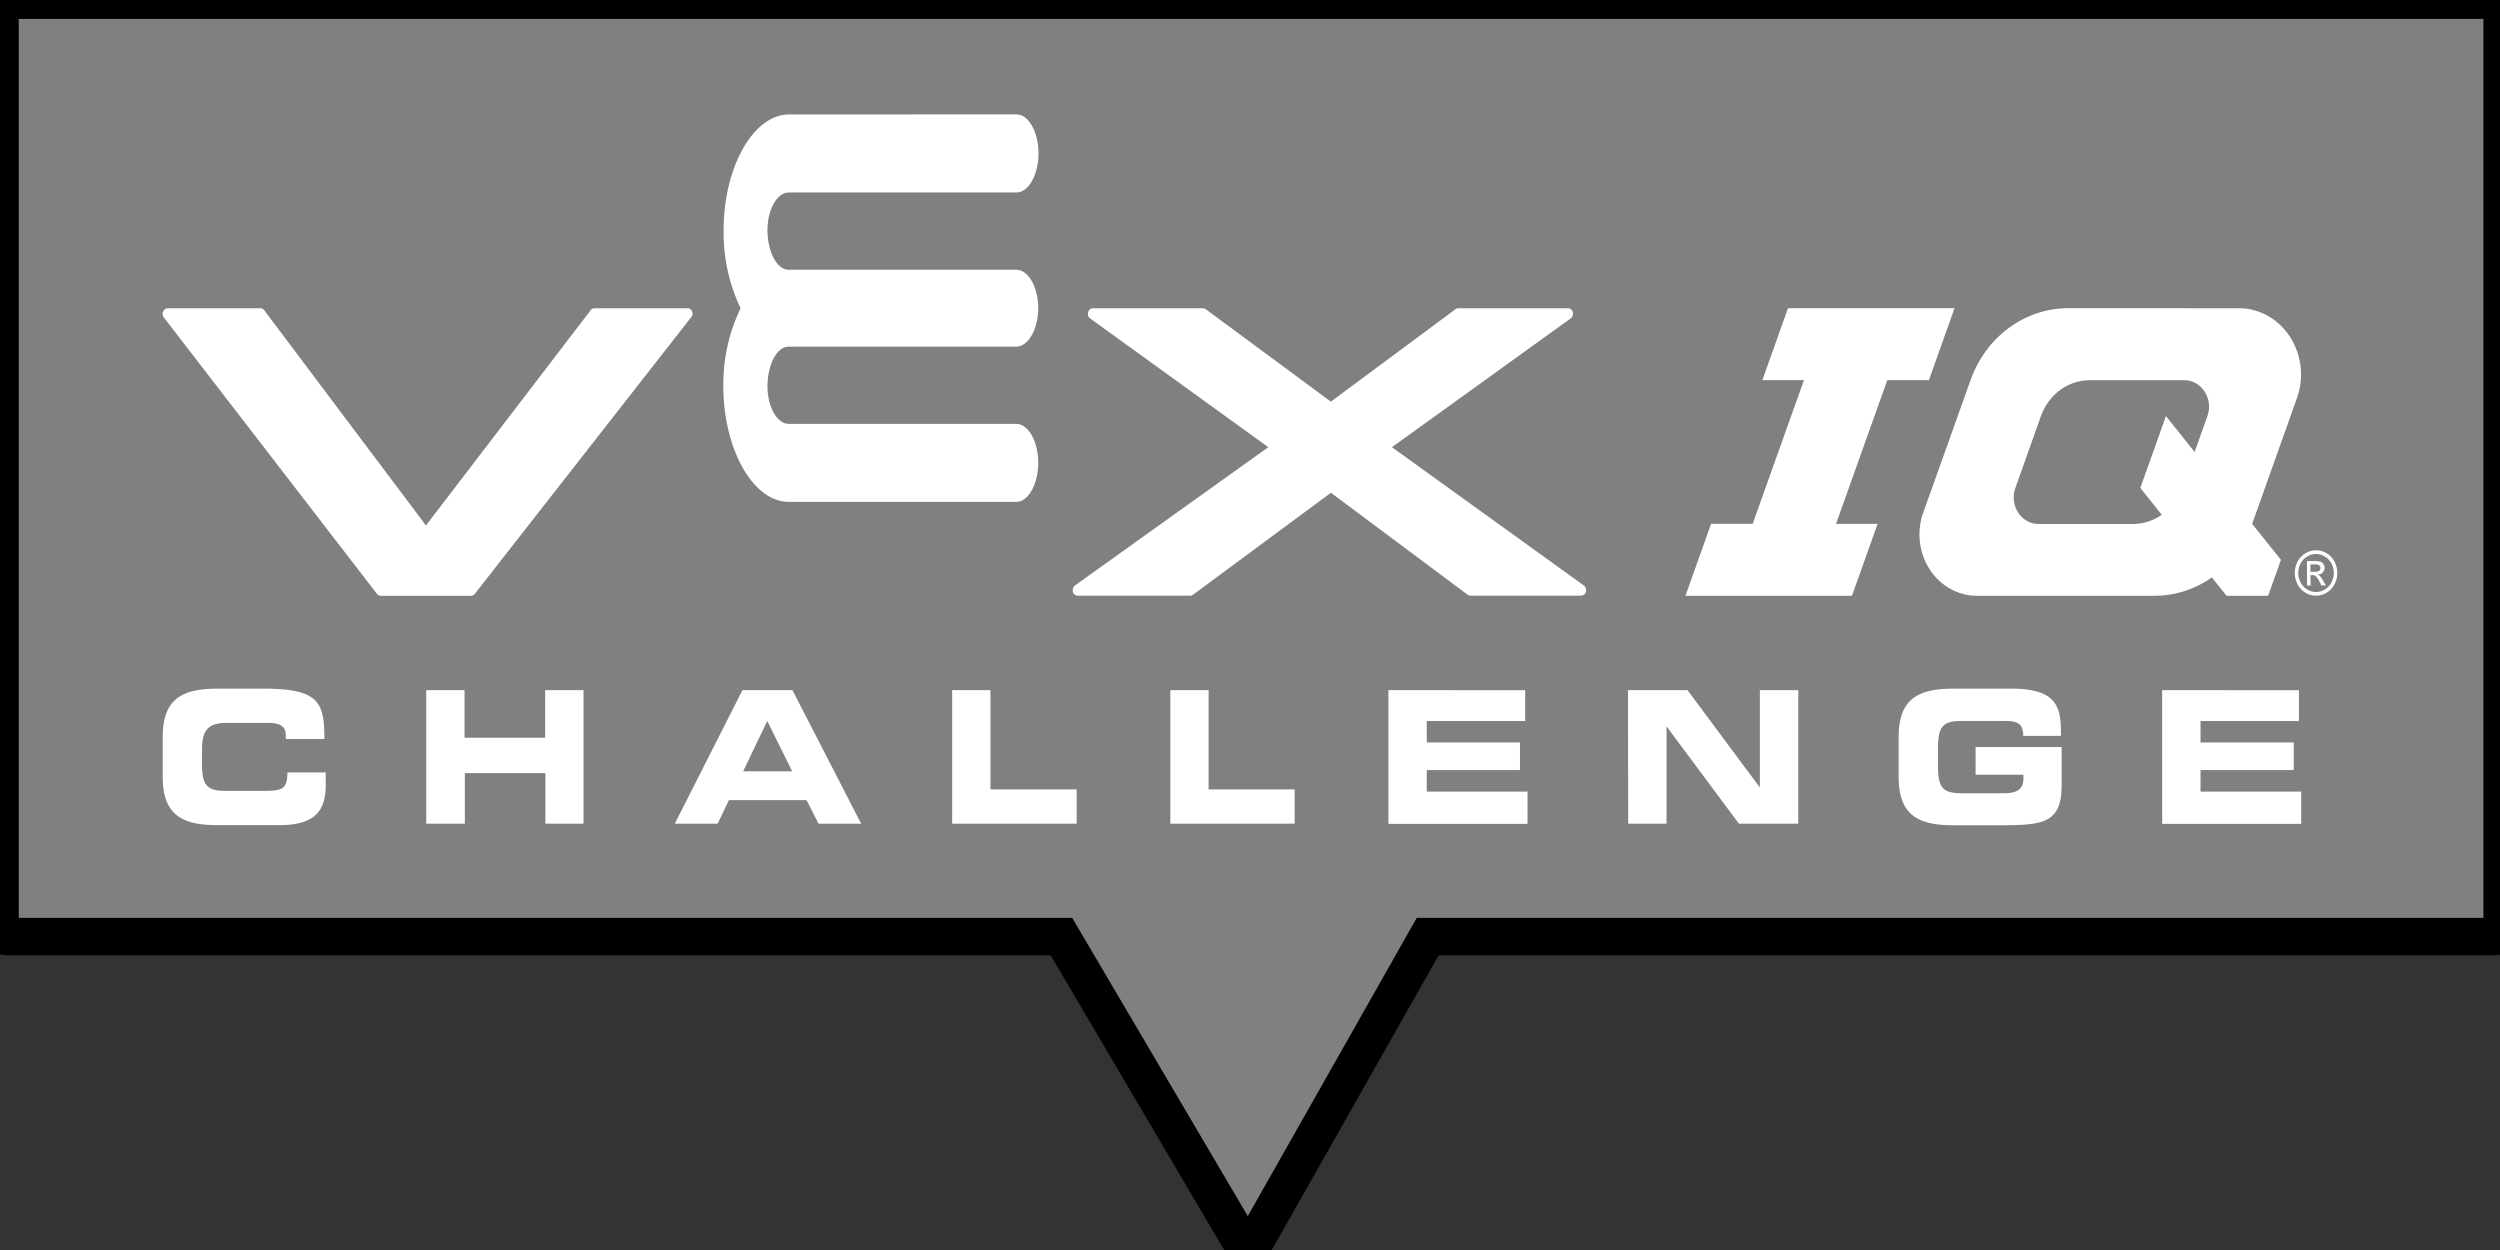 <?xml version="1.0" encoding="UTF-8" standalone="no"?>
<!-- Created with Inkscape (http://www.inkscape.org/) -->

<svg
   width="200"
   height="100"
   viewBox="0 0 52.917 26.458"
   version="1.1"
   id="svg151"
   sodipodi:docname="hosting.svg"
   inkscape:version="1.2 (dc2aedaf03, 2022-05-15)"
   xmlns:inkscape="http://www.inkscape.org/namespaces/inkscape"
   xmlns:sodipodi="http://sodipodi.sourceforge.net/DTD/sodipodi-0.dtd"
   xmlns="http://www.w3.org/2000/svg"
   xmlns:svg="http://www.w3.org/2000/svg">
  <rect x="0" y="0" width="52.917" height="26.458" fill="#333333" stroke="none"/>
  <sodipodi:namedview
     id="namedview173"
     pagecolor="#505050"
     bordercolor="#ffffff"
     borderopacity="1"
     inkscape:showpageshadow="0"
     inkscape:pageopacity="0"
     inkscape:pagecheckerboard="1"
     inkscape:deskcolor="#505050"
     inkscape:document-units="px"
     showgrid="false"
     inkscape:zoom="8"
     inkscape:cx="79.875"
     inkscape:cy="59.875"
     inkscape:window-width="3840"
     inkscape:window-height="2066"
     inkscape:window-x="3829"
     inkscape:window-y="-11"
     inkscape:window-maximized="1"
     inkscape:current-layer="layer1"
     showguides="true">
    <sodipodi:guide
       position="199.419,-26.413"
       orientation="1,0"
       id="guide808"
       inkscape:locked="false" />
    <sodipodi:guide
       position="101.129,-73.251"
       orientation="0,-1"
       id="guide810"
       inkscape:locked="false" />
    <sodipodi:guide
       position="26.408,23.134"
       orientation="1,0"
       id="guide5993"
       inkscape:locked="false" />
    <sodipodi:guide
       position="30.493,6.615"
       orientation="0,-1"
       id="guide6721"
       inkscape:locked="false" />
    <sodipodi:guide
       position="3.44,21.224"
       orientation="1,0"
       id="guide6834"
       inkscape:locked="false" />
    <sodipodi:guide
       position="49.478,21.005"
       orientation="1,0"
       id="guide6836"
       inkscape:locked="false" />
    <sodipodi:guide
       position="-1.422,8.963"
       orientation="0,-1"
       id="guide6838"
       inkscape:locked="false" />
    <sodipodi:guide
       position="-2.844,24.044"
       orientation="0,-1"
       id="guide6840"
       inkscape:locked="false" />
  </sodipodi:namedview>
  <defs
     id="defs148" />
  <g
     id="layer1"
     transform="matrix(1.062,0,0,1.135,0.466,-18.533)">
    <path
       id="path6830"
       style="fill:#808080;stroke-width:0.794;stroke:#000000;stroke-opacity:1;stroke-dasharray:none"
       inkscape:transform-center-x="0.031363358"
       inkscape:transform-center-y="1.8389731"
       d="M 0.147,1.066 C 0.066,1.066 0,1.132 0,1.214 v 19.527 c 0,0.082 0.066,0.148 0.147,0.148 H 22.458 l 0.671,1.14 3.279,5.571 3.185,-5.625 0.615,-1.086 H 52.795 c 0.082,0 0.147,-0.066 0.147,-0.148 V 1.214 c 0,-0.082 -0.066,-0.147 -0.147,-0.147 z"
       transform="matrix(0.942,0,0,0.881,-0.439,15.392)"
       inkscape:label="Background" />
    <path
       id="polygon24"
       style="display:inline;fill:#ffffff;stroke-width:0.1"
       class="cls-1"
       inkscape:label="Text"
       d="m 15.289,18.463 c -0.717,0 -1.305,0.986 -1.305,2.159 a 3.09,3.088 0 0 0 0.338,1.454 v 0.002 a 3.093,3.091 0 0 0 -0.344,1.451 c 0,1.174 0.59,2.159 1.305,2.159 h 4.532 c 0.239,0 0.439,-0.328 0.439,-0.728 0,-0.399 -0.198,-0.727 -0.439,-0.727 h -4.532 c -0.241,0 -0.425,-0.327 -0.425,-0.702 0,-0.375 0.17,-0.738 0.425,-0.738 h 4.532 c 0.239,0 0.439,-0.324 0.439,-0.718 0,-0.393 -0.198,-0.716 -0.439,-0.716 h -4.532 c -0.255,0 -0.425,-0.365 -0.425,-0.739 0,-0.374 0.184,-0.702 0.425,-0.702 h 4.537 c 0.239,0 0.44,-0.33 0.44,-0.728 0,-0.398 -0.198,-0.728 -0.44,-0.728 z M 35.198,22.076 34.687,23.417 h 0.829 l -1.022,2.68 H 33.665 L 33.154,27.439 h 3.319 l 0.511,-1.341 h -0.829 l 1.022,-2.68 h 0.829 l 0.511,-1.342 z m 5.585,0 a 2.083,2.081 0 0 0 -1.947,1.342 l -0.943,2.471 a 1.144,1.144 0 0 0 1.069,1.55 h 3.54 a 2.077,2.075 0 0 0 1.144,-0.342 l 0.292,0.342 h 0.829 l 0.256,-0.67 -0.574,-0.671 0.892,-2.343 a 1.237,1.236 0 0 0 -1.153,-1.678 z m -37.874,0.001 a 0.105,0.105 0 0 0 -0.095,0.06 0.1,0.1 0 0 0 0.014,0.113 l 4.245,5.152 a 0.106,0.106 0 0 0 0.082,0.038 h 1.79 a 0.106,0.106 0 0 0 0.081,-0.038 l 4.306,-5.152 a 0.1,0.1 0 0 0 -0.081,-0.173 h -1.839 a 0.1,0.1 0 0 0 -0.08,0.039 L 8.051,26.128 4.829,22.116 a 0.107,0.107 0 0 0 -0.083,-0.039 z m 18.441,0 a 0.1,0.1 0 0 0 -0.101,0.074 0.112,0.112 0 0 0 -0.005,0.031 0.1,0.1 0 0 0 0.047,0.086 l 3.549,2.4 -3.851,2.577 a 0.106,0.106 0 0 0 -0.046,0.087 0.1,0.1 0 0 0 0,0.03 0.1,0.1 0 0 0 0.101,0.075 h 2.239 a 0.1,0.1 0 0 0 0.059,-0.019 l 2.746,-1.9 2.723,1.9 a 0.1,0.1 0 0 0 0.06,0.019 h 2.201 a 0.106,0.106 0 0 0 0.101,-0.074 0.11,0.11 0 0 0 0,-0.031 0.1,0.1 0 0 0 -0.046,-0.086 l -3.823,-2.578 3.561,-2.4 a 0.1,0.1 0 0 0 0.046,-0.086 0.166,0.166 0 0 0 0,-0.031 0.105,0.105 0 0 0 -0.101,-0.074 h -2.182 a 0.1,0.1 0 0 0 -0.059,0.019 L 26.087,23.819 23.595,22.096 a 0.109,0.109 0 0 0 -0.06,-0.019 z m 19.863,1.342 h 1.882 a 0.494,0.494 0 0 1 0.462,0.67 l -0.255,0.668 -0.571,-0.67 -0.511,1.34 0.427,0.502 a 1.044,1.043 0 0 1 -0.572,0.171 h -1.884 A 0.495,0.495 0 0 1 39.729,25.43 l 0.51,-1.342 a 1.043,1.042 0 0 1 0.974,-0.669 z m 4.467,3.174 a 0.428,0.427 0 0 0 -0.165,0.052 0.391,0.39 0 0 0 -0.159,0.156 0.433,0.432 0 0 0 -0.057,0.214 0.42,0.419 0 0 0 0.056,0.21 0.388,0.388 0 0 0 0.157,0.157 0.424,0.423 0 0 0 0.421,0 0.388,0.388 0 0 0 0.157,-0.157 0.42,0.419 0 0 0 0.056,-0.21 0.432,0.431 0 0 0 -0.056,-0.214 0.402,0.401 0 0 0 -0.159,-0.156 0.428,0.427 0 0 0 -0.252,-0.052 z m 0.006,0.069 a 0.356,0.356 0 0 1 0.21,0.044 0.327,0.327 0 0 1 0.133,0.131 0.365,0.365 0 0 1 0.047,0.178 0.355,0.355 0 0 1 -0.046,0.174 0.338,0.338 0 0 1 -0.132,0.132 0.35,0.35 0 0 1 -0.352,0 0.338,0.338 0 0 1 -0.132,-0.132 0.355,0.355 0 0 1 -0.046,-0.174 0.365,0.365 0 0 1 0.047,-0.178 0.334,0.334 0 0 1 0.133,-0.131 0.356,0.356 0 0 1 0.137,-0.044 z m -0.144,0.13 v 0.456 h 0.073 l -0.005,-0.194 h 0.043 a 0.09,0.09 0 0 1 0.059,0.016 0.356,0.356 0 0 1 0.078,0.105 l 0.04,0.072 h 0.09 l -0.056,-0.089 a 0.52,0.52 0 0 0 -0.068,-0.09 0.123,0.123 0 0 0 -0.039,-0.024 0.141,0.14 0 0 0 0.101,-0.042 0.122,0.122 0 0 0 0.035,-0.087 0.117,0.117 0 0 0 -0.021,-0.066 0.108,0.108 0 0 0 -0.057,-0.044 0.402,0.401 0 0 0 -0.117,-0.013 z m 0.068,0.062 h 0.084 a 0.231,0.231 0 0 1 0.073,0.008 0.062,0.062 0 0 1 0.031,0.024 0.055,0.055 0 0 1 0.011,0.036 0.06,0.06 0 0 1 -0.023,0.05 0.14,0.139 0 0 1 -0.087,0.019 h -0.089 z M 3.902,29.171 c -0.689,0 -1.098,0.174 -1.098,0.903 v 0.74 c 0,0.73 0.41,0.903 1.098,0.903 h 1.231 c 0.768,0 0.92,-0.33 0.92,-0.75 V 30.733 H 5.289 c 0,0.31 -0.103,0.344 -0.448,0.344 H 4.025 c -0.361,0 -0.437,-0.141 -0.437,-0.502 v -0.264 c 0,-0.312 0.077,-0.501 0.478,-0.501 H 4.899 c 0.227,0 0.358,0.052 0.358,0.231 v 0.069 h 0.769 c 0.007,-0.705 -0.135,-0.939 -1.222,-0.939 z m 34.599,0 c -0.689,0 -1.098,0.174 -1.098,0.903 v 0.742 c 0,0.73 0.41,0.903 1.098,0.903 h 0.918 c 0.86,0 1.233,-0.035 1.233,-0.75 v -0.708 h -1.715 v 0.515 h 0.953 v 0.074 c 0,0.241 -0.201,0.272 -0.402,0.272 h -0.816 c -0.384,0 -0.485,-0.092 -0.485,-0.519 v -0.31 c 0,-0.426 0.099,-0.52 0.485,-0.52 h 0.829 c 0.245,0 0.386,0.031 0.386,0.279 h 0.751 v -0.079 c 0,-0.49 -0.12,-0.802 -0.988,-0.802 z m -30.444,0.028 v 2.49 h 0.769 v -0.942 h 1.606 v 0.942 h 0.759 v -2.49 h -0.764 v 0.888 H 8.82 v -0.888 z m 6.302,0 -1.348,2.49 h 0.854 l 0.224,-0.439 h 1.548 l 0.238,0.439 h 0.85 l -1.37,-2.49 z m 4.18,0 v 2.49 h 2.481 v -0.639 h -1.718 v -1.851 z m 4.348,0 v 2.49 h 2.478 v -0.639 h -1.715 v -1.851 z m 4.347,0 v 2.494 h 2.772 v -0.602 h -2.008 v -0.401 h 1.858 v -0.515 h -1.858 v -0.401 h 1.962 v -0.574 z m 4.774,0 0.005,2.49 h 0.764 v -1.806 h 0.007 l 1.435,1.806 h 1.184 V 29.199 h -0.766 v 1.806 h -0.007 L 33.195,29.199 Z m 10.647,0 0.001,2.494 h 2.771 v -0.602 h -2.007 v -0.401 h 1.858 v -0.515 h -1.858 v -0.401 h 1.961 v -0.574 z m -27.801,0.574 0.496,0.94 H 14.373 Z" />
  </g>
</svg>
